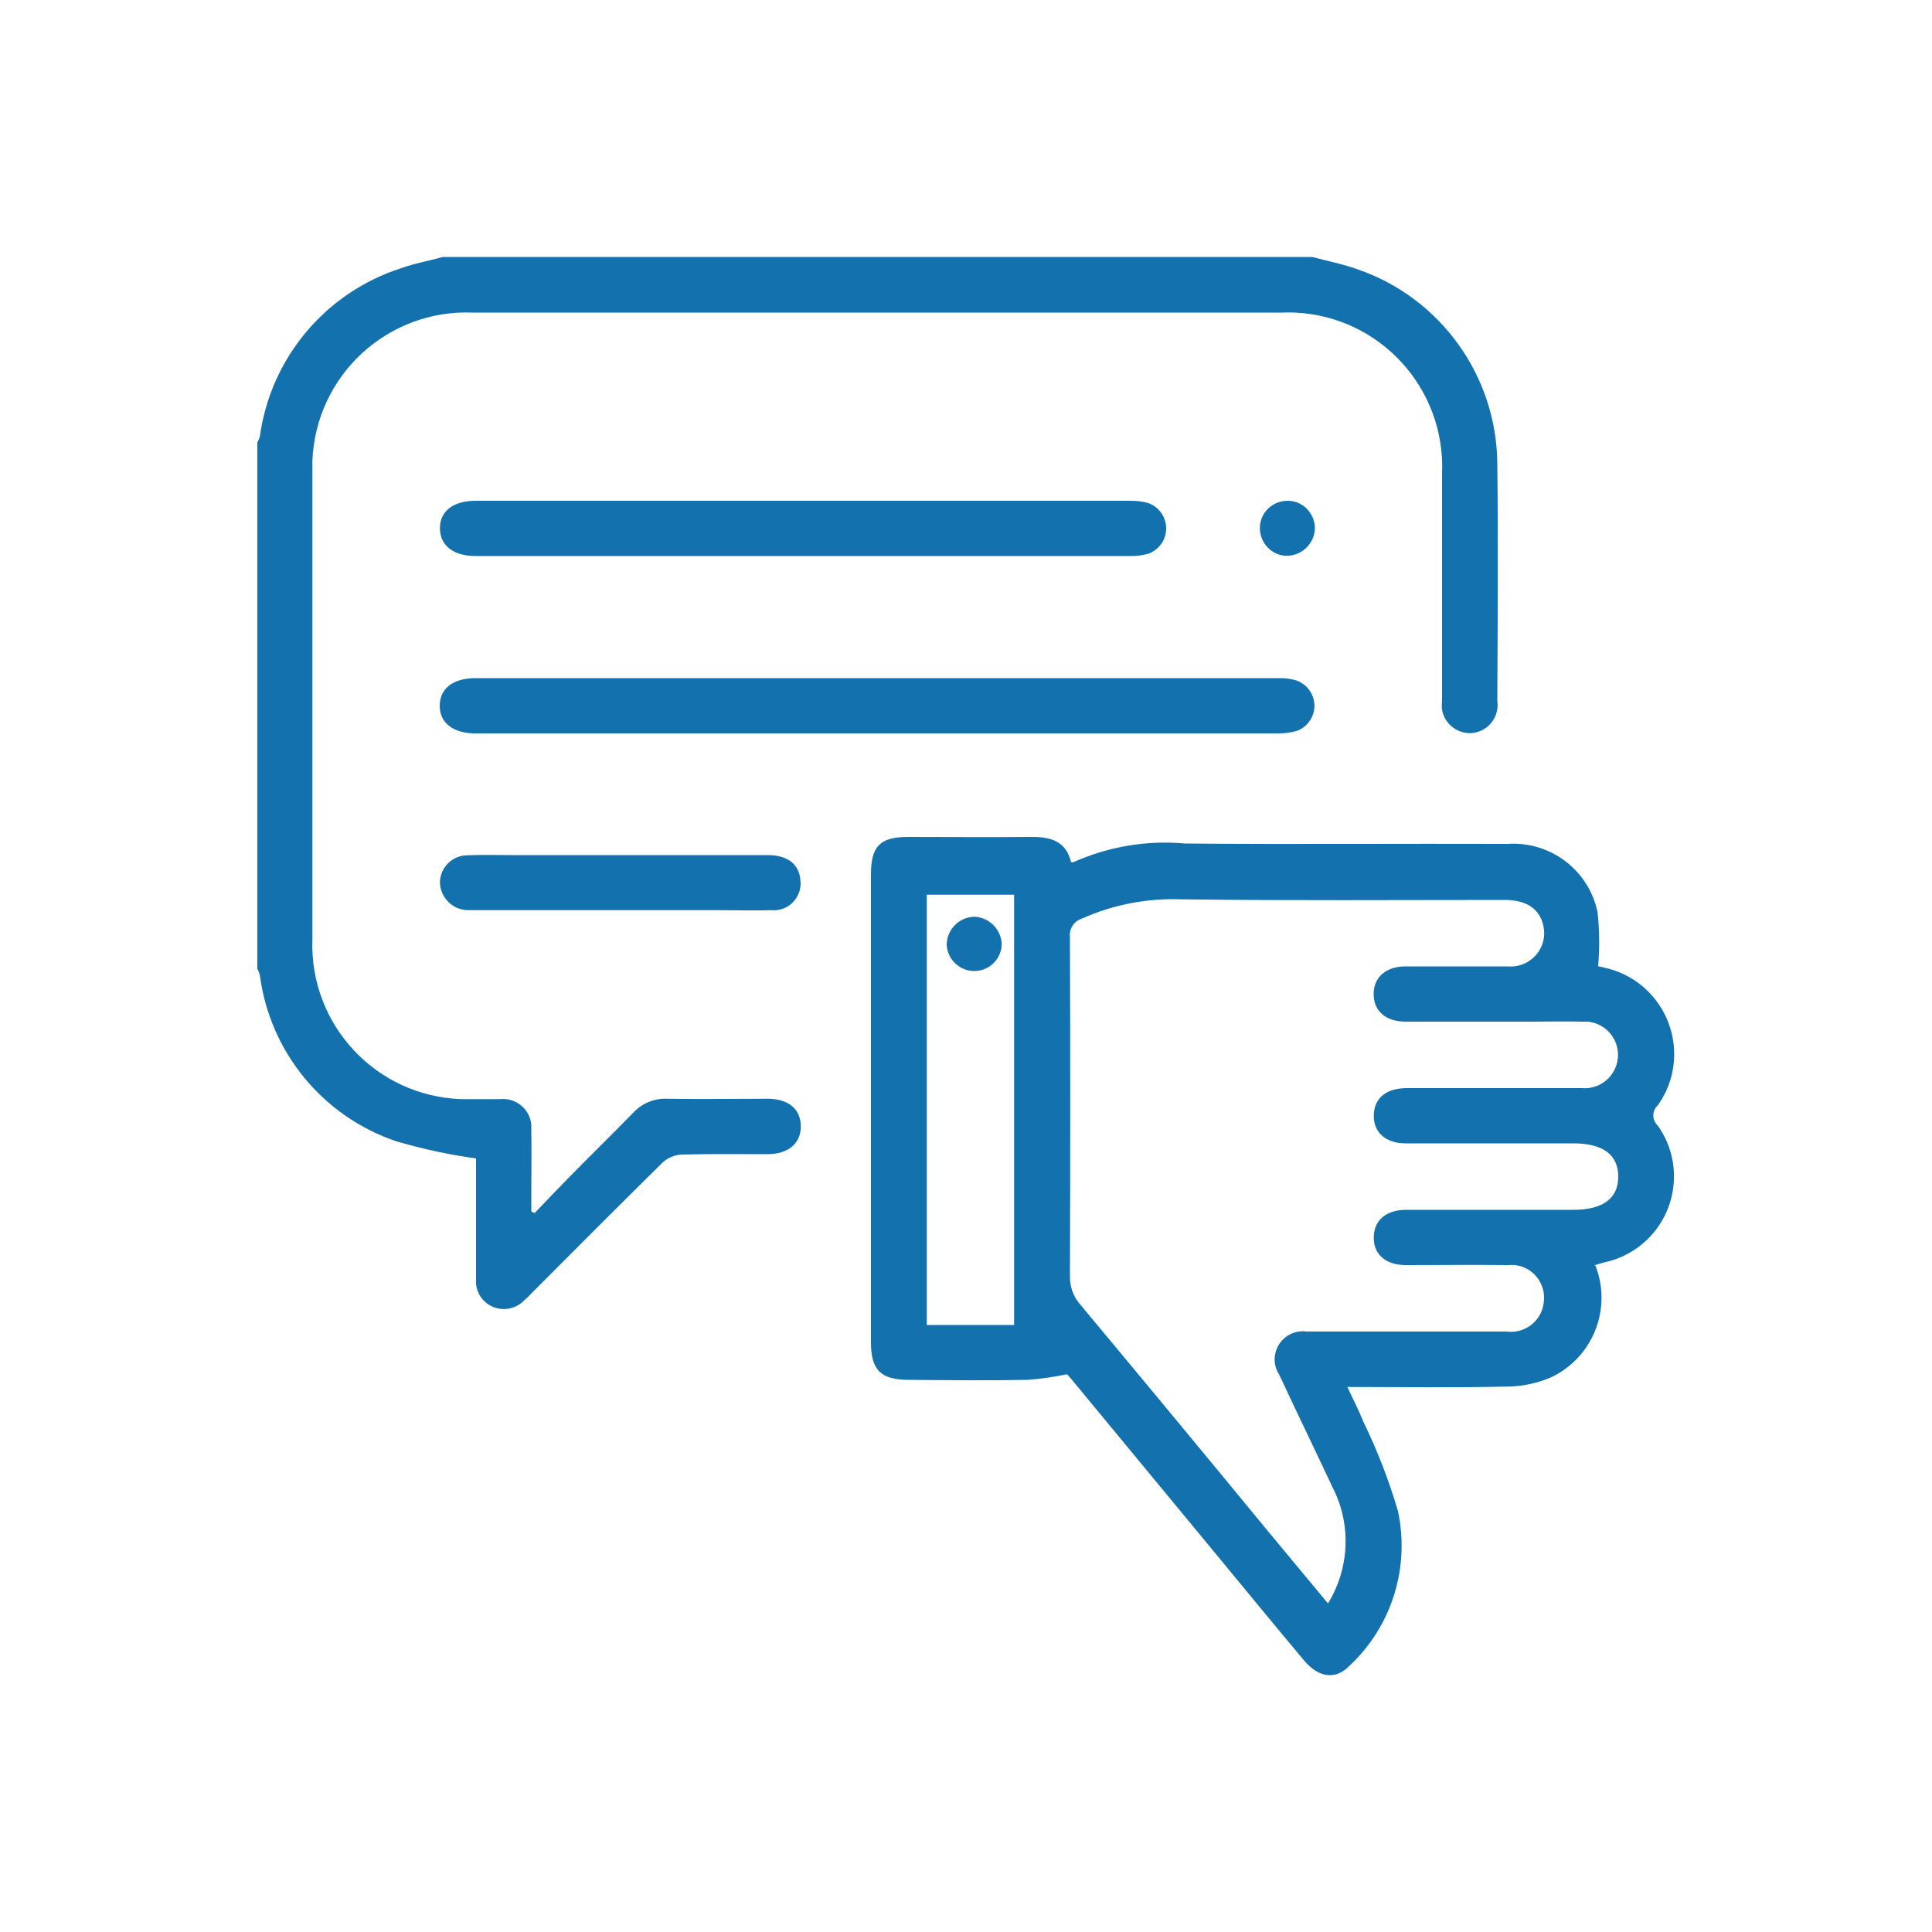 <?xml version="1.0" encoding="UTF-8"?>
<svg id="Layer_1" data-name="Layer 1" xmlns="http://www.w3.org/2000/svg" viewBox="0 0 100 100">
  <defs>
    <style>
      .cls-1 {
        fill: #1372ae;
      }
    </style>
  </defs>
  <g id="Group_869" data-name="Group 869">
    <path id="Path_21233" data-name="Path 21233" class="cls-1" d="m67.91,13.3c.8.21,1.62.37,2.39.65,4.28,1.49,7.17,5.52,7.2,10.06.05,4.08.02,8.17,0,12.26.12.79-.42,1.53-1.2,1.66-.79.12-1.53-.42-1.66-1.2-.02-.15-.02-.3,0-.45v-11.75c.2-4.41-3.2-8.15-7.61-8.35-.23-.01-.47-.01-.7,0H24.47c-4.41-.18-8.12,3.25-8.3,7.66,0,.21,0,.42,0,.63v24.15c-.16,4.41,3.28,8.11,7.69,8.27.2,0,.4,0,.6,0h1.43c.81-.08,1.53.51,1.61,1.31,0,.1,0,.2,0,.3.02,1.17,0,2.35,0,3.52v.68l.17.09c.62-.65,1.24-1.3,1.87-1.94,1.07-1.09,2.17-2.16,3.23-3.25.44-.48,1.07-.75,1.72-.73,1.74.03,3.49,0,5.23,0,1.08,0,1.71.52,1.73,1.4s-.62,1.47-1.73,1.47c-1.47,0-2.96-.02-4.44.02-.36.02-.71.16-.98.41-2.25,2.21-4.47,4.45-6.7,6.68-.15.15-.29.31-.46.45-.55.58-1.47.61-2.05.07-.32-.3-.49-.73-.45-1.17v-6.24c-1.39-.19-2.76-.49-4.11-.88-3.81-1.28-6.56-4.62-7.08-8.61-.03-.11-.07-.22-.13-.32v-27.24c.05-.1.1-.21.13-.32.56-4.06,3.39-7.44,7.29-8.7.71-.26,1.47-.39,2.19-.59h45.01Z"/>
    <path id="Path_21234" data-name="Path 21234" class="cls-1" d="m82.58,65.51c.87,2.22-.12,4.73-2.27,5.77-.74.32-1.54.49-2.35.49-2.7.06-5.4.02-8.22.02.29.63.59,1.2.82,1.78.73,1.5,1.33,3.05,1.8,4.65.62,2.92-.32,5.95-2.5,7.99-.72.75-1.59.64-2.35-.25-1.5-1.79-2.99-3.6-4.48-5.41l-7.67-9.28s-.08-.09-.13-.14c-.67.14-1.35.24-2.03.29-2.06.04-4.11.02-6.17,0-1.44,0-1.95-.51-1.95-1.94v-24.22c0-1.47.48-1.94,1.92-1.94,2.13,0,4.25.02,6.38,0,1.01-.01,1.8.22,2.06,1.31h.11c1.81-.81,3.8-1.15,5.78-.97,5.58.05,11.13,0,16.7.02,2.22-.15,4.21,1.36,4.66,3.54.1.93.11,1.86.03,2.79.11.03.38.08.65.16,2.42.71,3.81,3.25,3.1,5.68-.14.49-.37.95-.67,1.37-.29.27-.3.73-.02,1.01,0,0,.02.02.02.02,1.46,2.05.98,4.89-1.07,6.35-.51.36-1.08.61-1.69.74-.16.04-.31.09-.51.15m-13.78,17.48c1.1-1.81,1.2-4.06.24-5.95-.92-1.96-1.87-3.92-2.78-5.87-.44-.67-.24-1.57.43-2.01.3-.19.65-.27,1-.22h10.32c.94.13,1.81-.52,1.94-1.46,0-.03,0-.07.01-.11.1-.93-.57-1.77-1.5-1.87-.12-.01-.24-.01-.36,0-1.76-.02-3.52,0-5.3,0-1.08,0-1.71-.62-1.64-1.54.06-.82.66-1.31,1.66-1.32h8.67c1.52,0,2.33-.59,2.32-1.73s-.81-1.71-2.33-1.71h-8.67c-1.08,0-1.71-.61-1.65-1.54.06-.84.67-1.32,1.72-1.32h9.03c.95.09,1.79-.61,1.88-1.56.09-.95-.61-1.79-1.56-1.88-.11,0-.21,0-.32,0-.84-.02-1.67,0-2.51,0h-6.59c-1.02,0-1.64-.53-1.66-1.39s.59-1.47,1.65-1.47h5.3c.95.08,1.78-.62,1.87-1.56.02-.2,0-.4-.05-.6-.2-.83-.88-1.28-1.99-1.28-5.58,0-11.13.04-16.7-.03-1.79-.07-3.56.27-5.19,1-.4.13-.66.52-.61.95.02,5.85.02,11.71,0,17.56-.01.54.18,1.07.54,1.47,3.21,3.85,6.41,7.71,9.6,11.59l3.23,3.89m-16.26-36.7h-4.52v22.27h4.52v-22.27Z"/>
    <path id="Path_21235" data-name="Path 21235" class="cls-1" d="m45.41,37.96h-20.79c-1.17,0-1.86-.54-1.86-1.43s.69-1.43,1.85-1.43h41.57c.31-.01.62.03.92.12.72.25,1.11,1.04.86,1.76-.14.4-.45.72-.86.86-.34.09-.7.13-1.06.12-6.88,0-13.76,0-20.64,0"/>
    <path id="Path_21236" data-name="Path 21236" class="cls-1" d="m41.54,28.78h-16.91c-1.17,0-1.85-.54-1.86-1.43s.69-1.43,1.85-1.43h33.9c.31,0,.62.03.92.12.72.26,1.1,1.06.84,1.78-.14.39-.45.7-.84.84-.32.09-.65.13-.99.12h-16.91"/>
    <path id="Path_21237" data-name="Path 21237" class="cls-1" d="m32.08,44.26h7.67c1.01,0,1.61.47,1.68,1.29.09.77-.45,1.47-1.22,1.56-.08.01-.16.01-.25,0-.91.03-1.81,0-2.72,0h-13.04c-.78-.02-1.4-.65-1.43-1.42,0-.78.64-1.42,1.42-1.42,1.02-.04,2.06,0,3.08-.01h4.8"/>
    <path id="Path_21238" data-name="Path 21238" class="cls-1" d="m66.62,28.77c-.78,0-1.41-.65-1.41-1.44s.65-1.41,1.44-1.41,1.41.65,1.41,1.44c-.03.77-.66,1.39-1.44,1.41"/>
    <path id="Path_21239" data-name="Path 21239" class="cls-1" d="m51.85,48.87c-.02.79-.67,1.41-1.46,1.39-.74-.02-1.34-.6-1.39-1.34,0-.8.63-1.45,1.43-1.47.77.03,1.39.65,1.42,1.42"/>
  </g>
</svg>